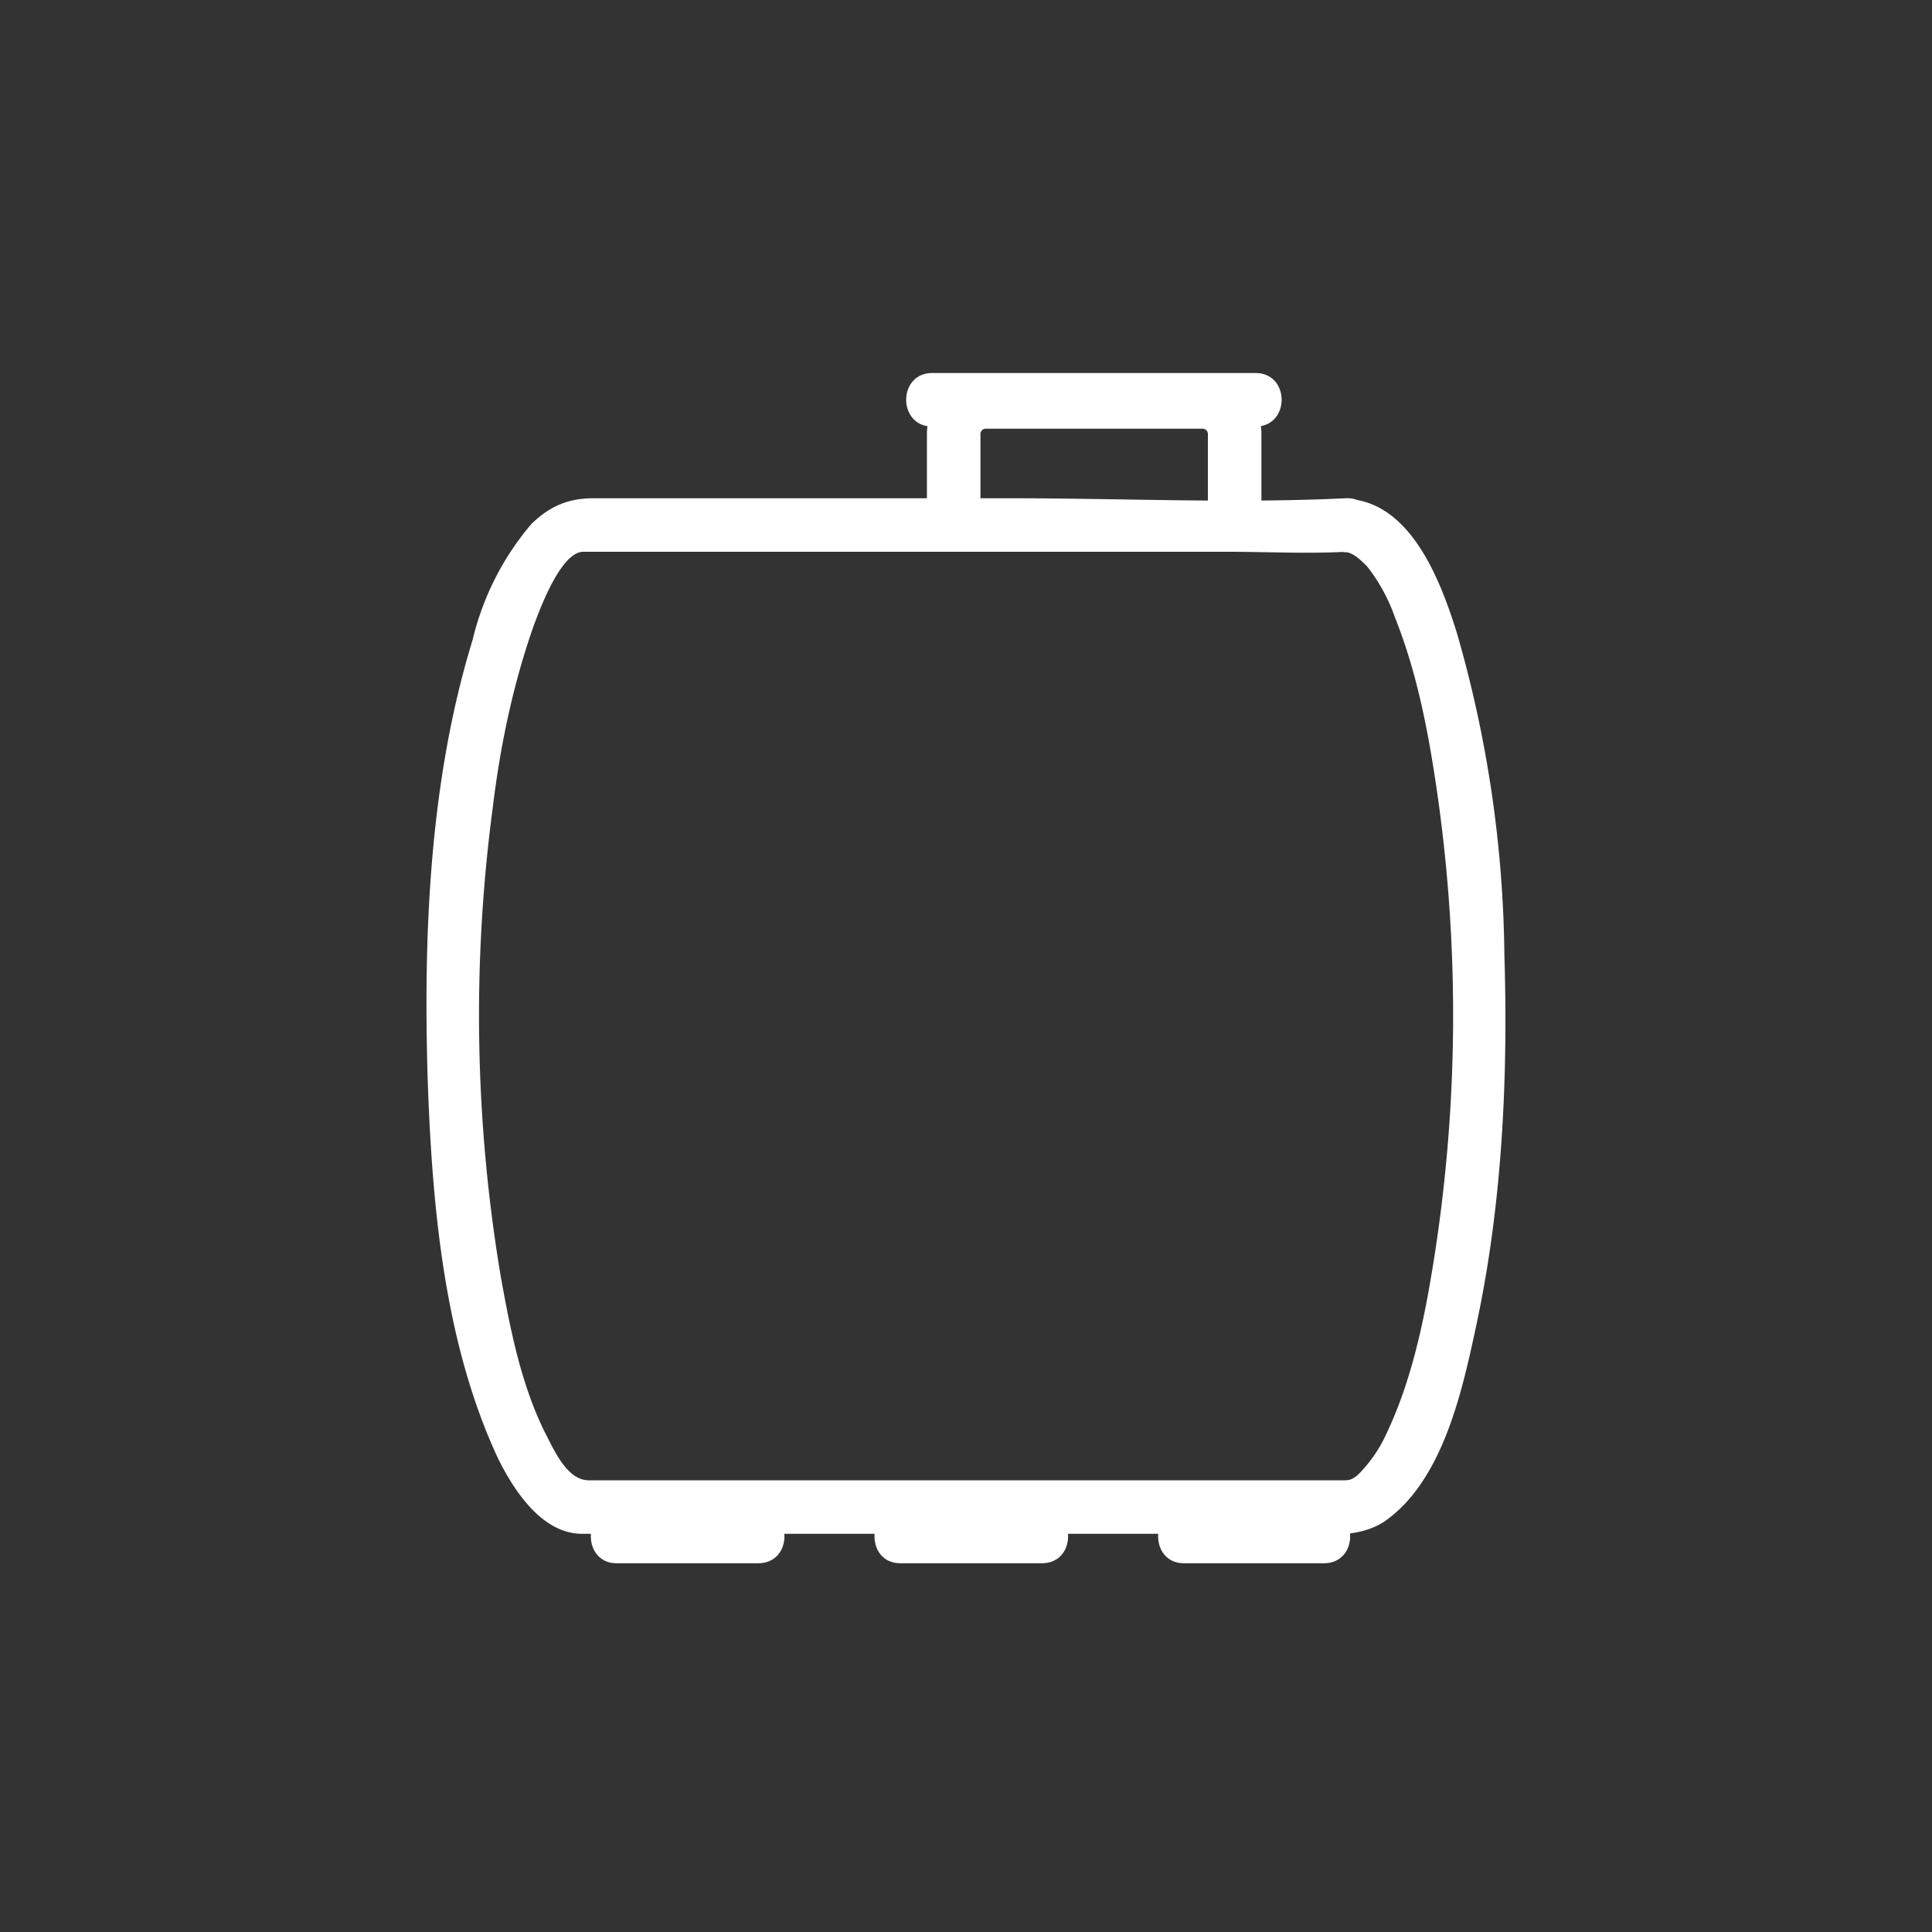 <svg xmlns="http://www.w3.org/2000/svg" width="361" height="361"><rect width="100%" height="100%" fill="#333333" stroke="none"/><path d="M115.2 292.1h26.5c6.5 0 6.5-10 0-10h-26.5c-6.4 0-6.4 10 0 10zm106 0h26.2c6.5 0 6.5-10 0-10h-26.2c-6.4 0-6.4 10 0 10zm-53 0h26.5c6.5 0 6.5-10 0-10h-26.5c-6.4 0-6.4 10 0 10z" fill="#fff"/><path d="M178.2 98.1v-17a6 6 0 0 1 6-6h40.5a6 6 0 0 1 6 6v17" fill="none" stroke="#fff" stroke-width="10"/><path d="M251.5 93.1c-20.8 1-41.8 0-62.6 0h-78c-4.6 0-8.1 1.4-11.6 4.8a52 52 0 0 0-11 21.7c-8 26-9.2 54.6-8.4 81.6.8 23.7 3 49.6 13.2 71.4 3 6 8.2 14 15.7 14h131.7c6 0 13.4 1.2 18.6-2.6 10.7-7.8 14.2-24.5 16.8-36.6 4.8-22.5 5.9-46 5.2-68.9a224 224 0 0 0-8.9-60.3c-3-9.6-8.6-24.6-20.7-25-6.4-.3-6.4 9.7 0 10 1 0 2.4 1 4 2.7a33 33 0 0 1 5.2 9.6c4.2 10.5 6.3 21.9 7.9 33a292.2 292.2 0 0 1-1 88.9c-1.7 10.3-4 20.9-8.5 30.4a25.8 25.8 0 0 1-5.1 7.5c-1.1 1.1-1.8 1.3-2.8 1.3H110c-3.9 0-6.3-5.3-7.8-8.2-4.7-9.1-6.8-19.7-8.6-29.7a295 295 0 0 1-1.5-88c1.4-11.5 3.8-23 7.7-34 1.1-2.9 5-13.6 9.2-13.6h120.3c7.4 0 14.8.4 22.2 0 6.4-.3 6.4-10.3 0-10zm-77.3-13.4h60.4c6.5 0 6.5-10 0-10h-60.4c-6.5 0-6.5 10 0 10z" fill="#fff"/></svg>